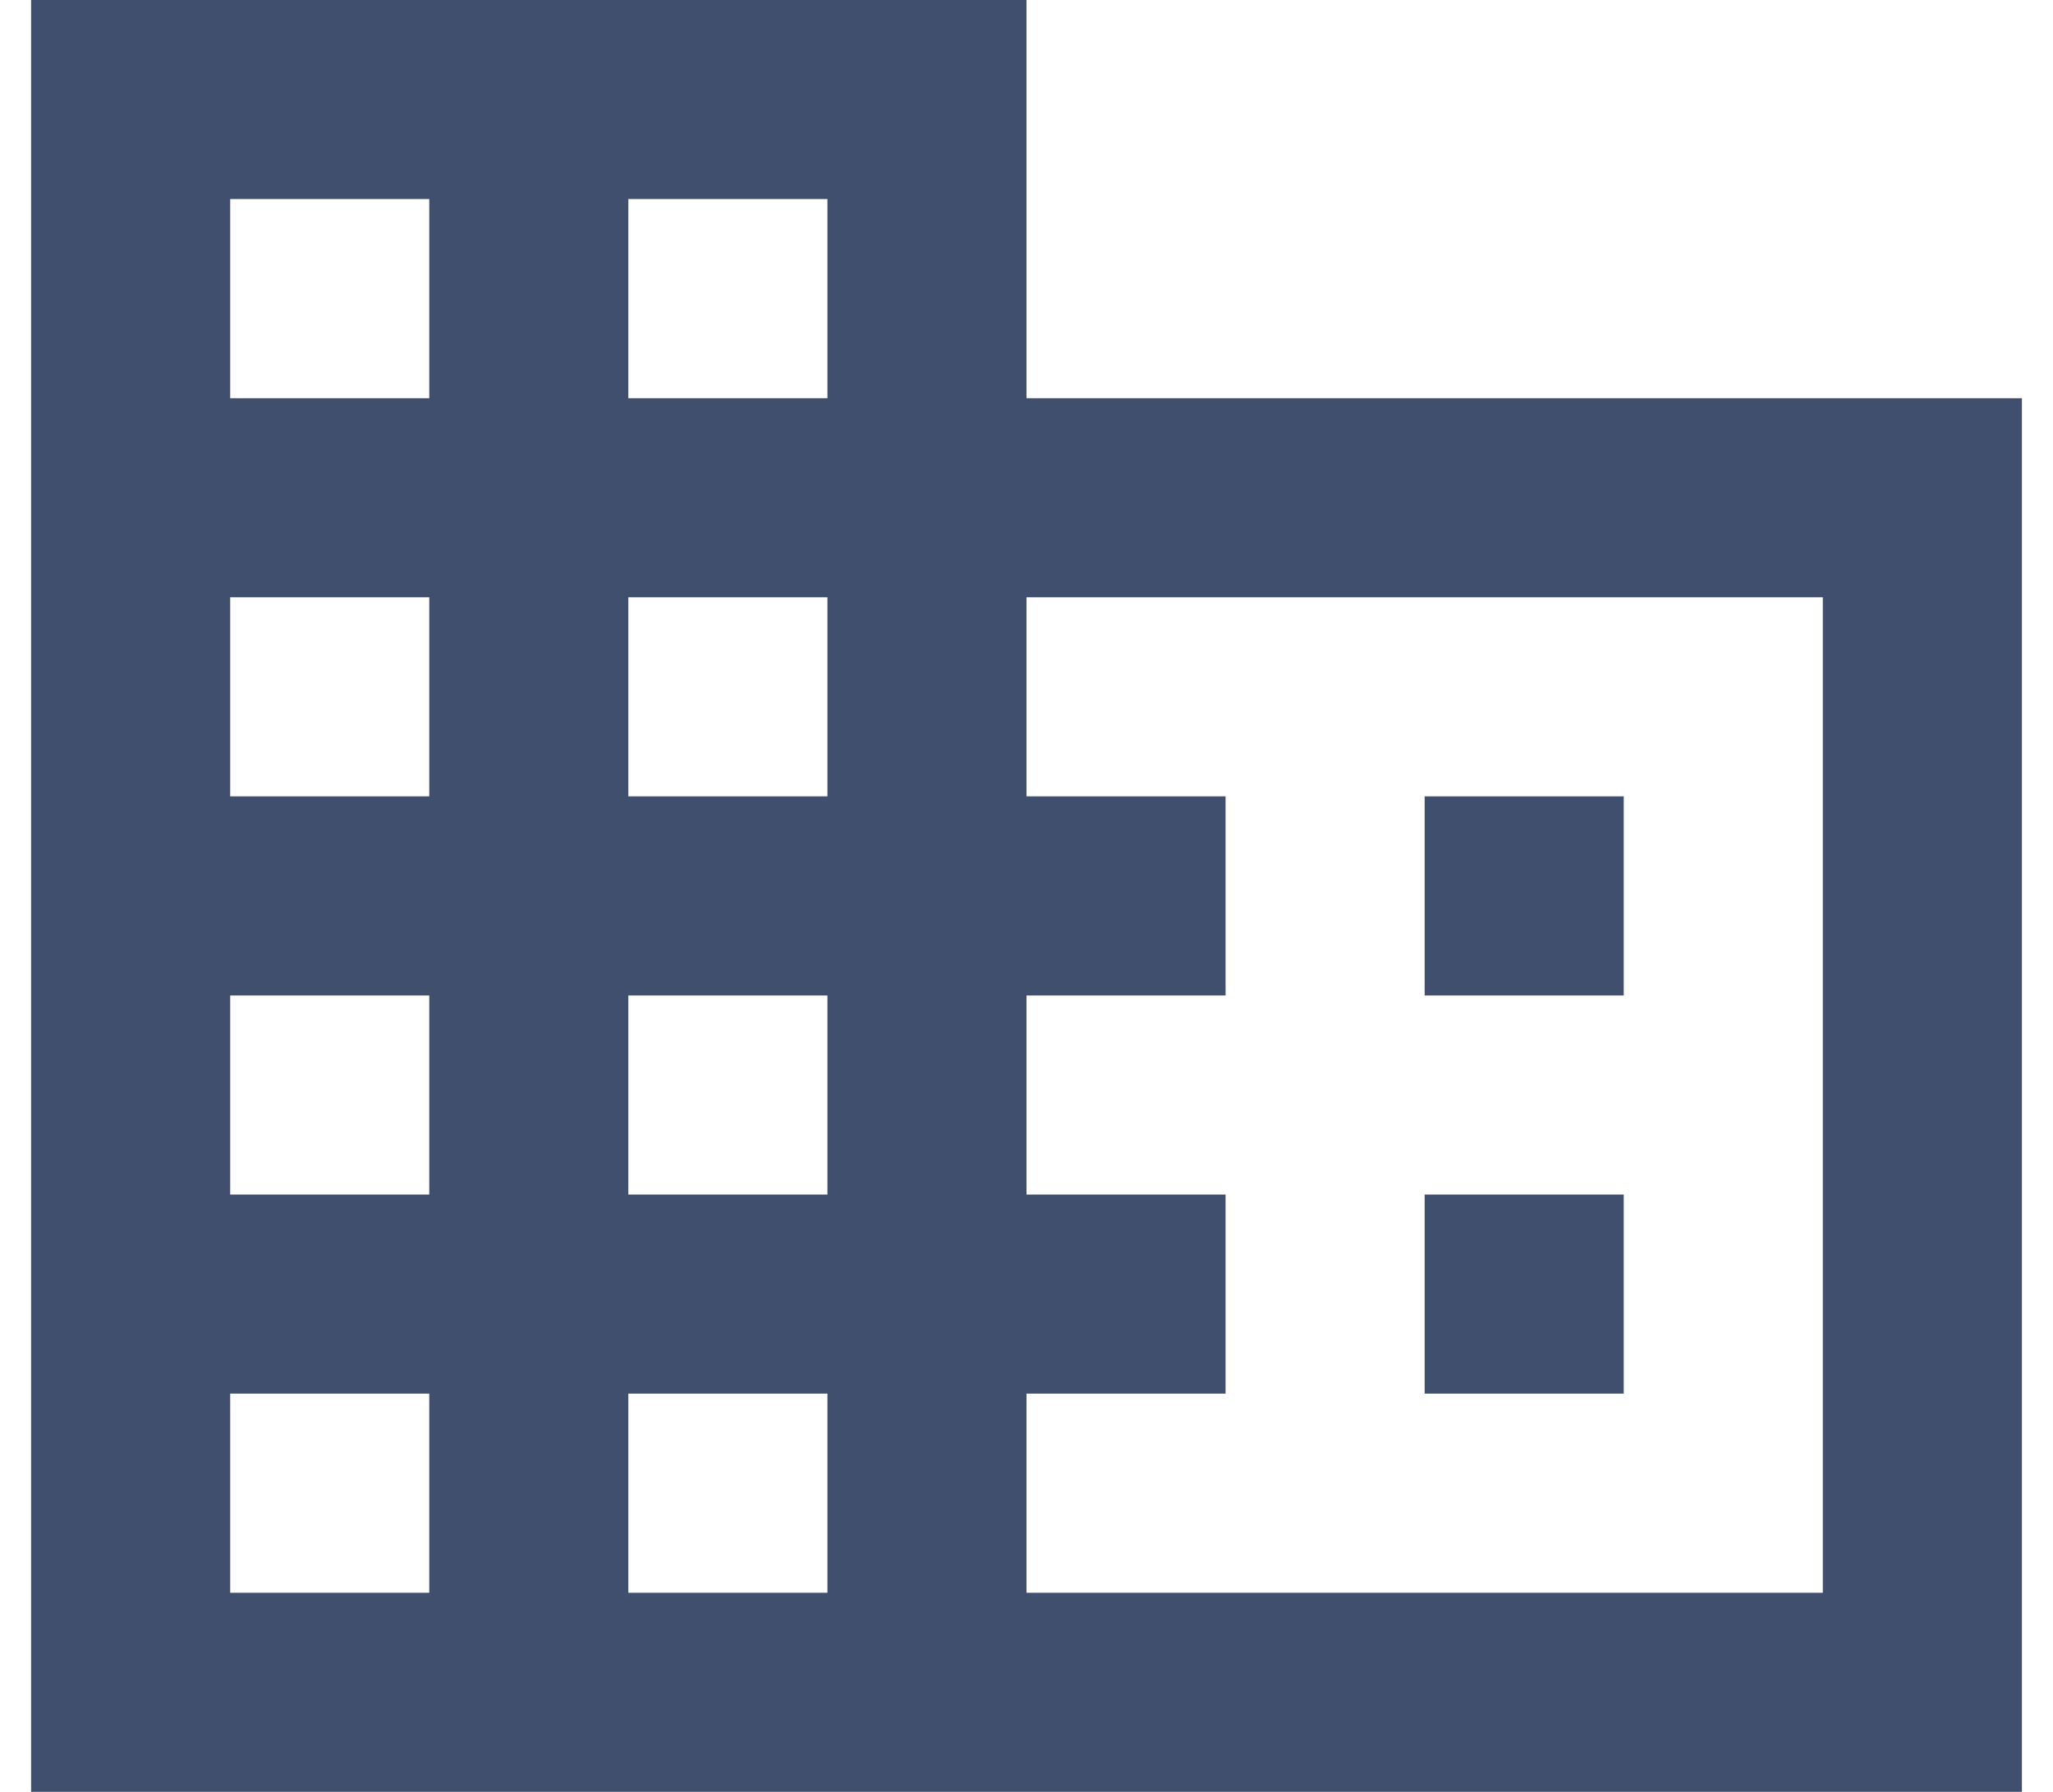 <svg width="55" height="48" viewBox="0 0 55 48" fill="none" xmlns="http://www.w3.org/2000/svg">
<path d="M43.5 32H38.167V37.333H43.5M43.5 21.333H38.167V26.667H43.5M48.833 42.667H27.5V37.333H32.833V32H27.5V26.667H32.833V21.333H27.5V16H48.833M22.167 10.667H16.833V5.333H22.167M22.167 21.333H16.833V16H22.167M22.167 32H16.833V26.667H22.167M22.167 42.667H16.833V37.333H22.167M11.5 10.667H6.167V5.333H11.5M11.5 21.333H6.167V16H11.5M11.5 32H6.167V26.667H11.5M11.5 42.667H6.167V37.333H11.5M27.5 10.667V0H0.833V48H54.167V10.667H27.5Z" fill="#414F6F"/>
</svg>
